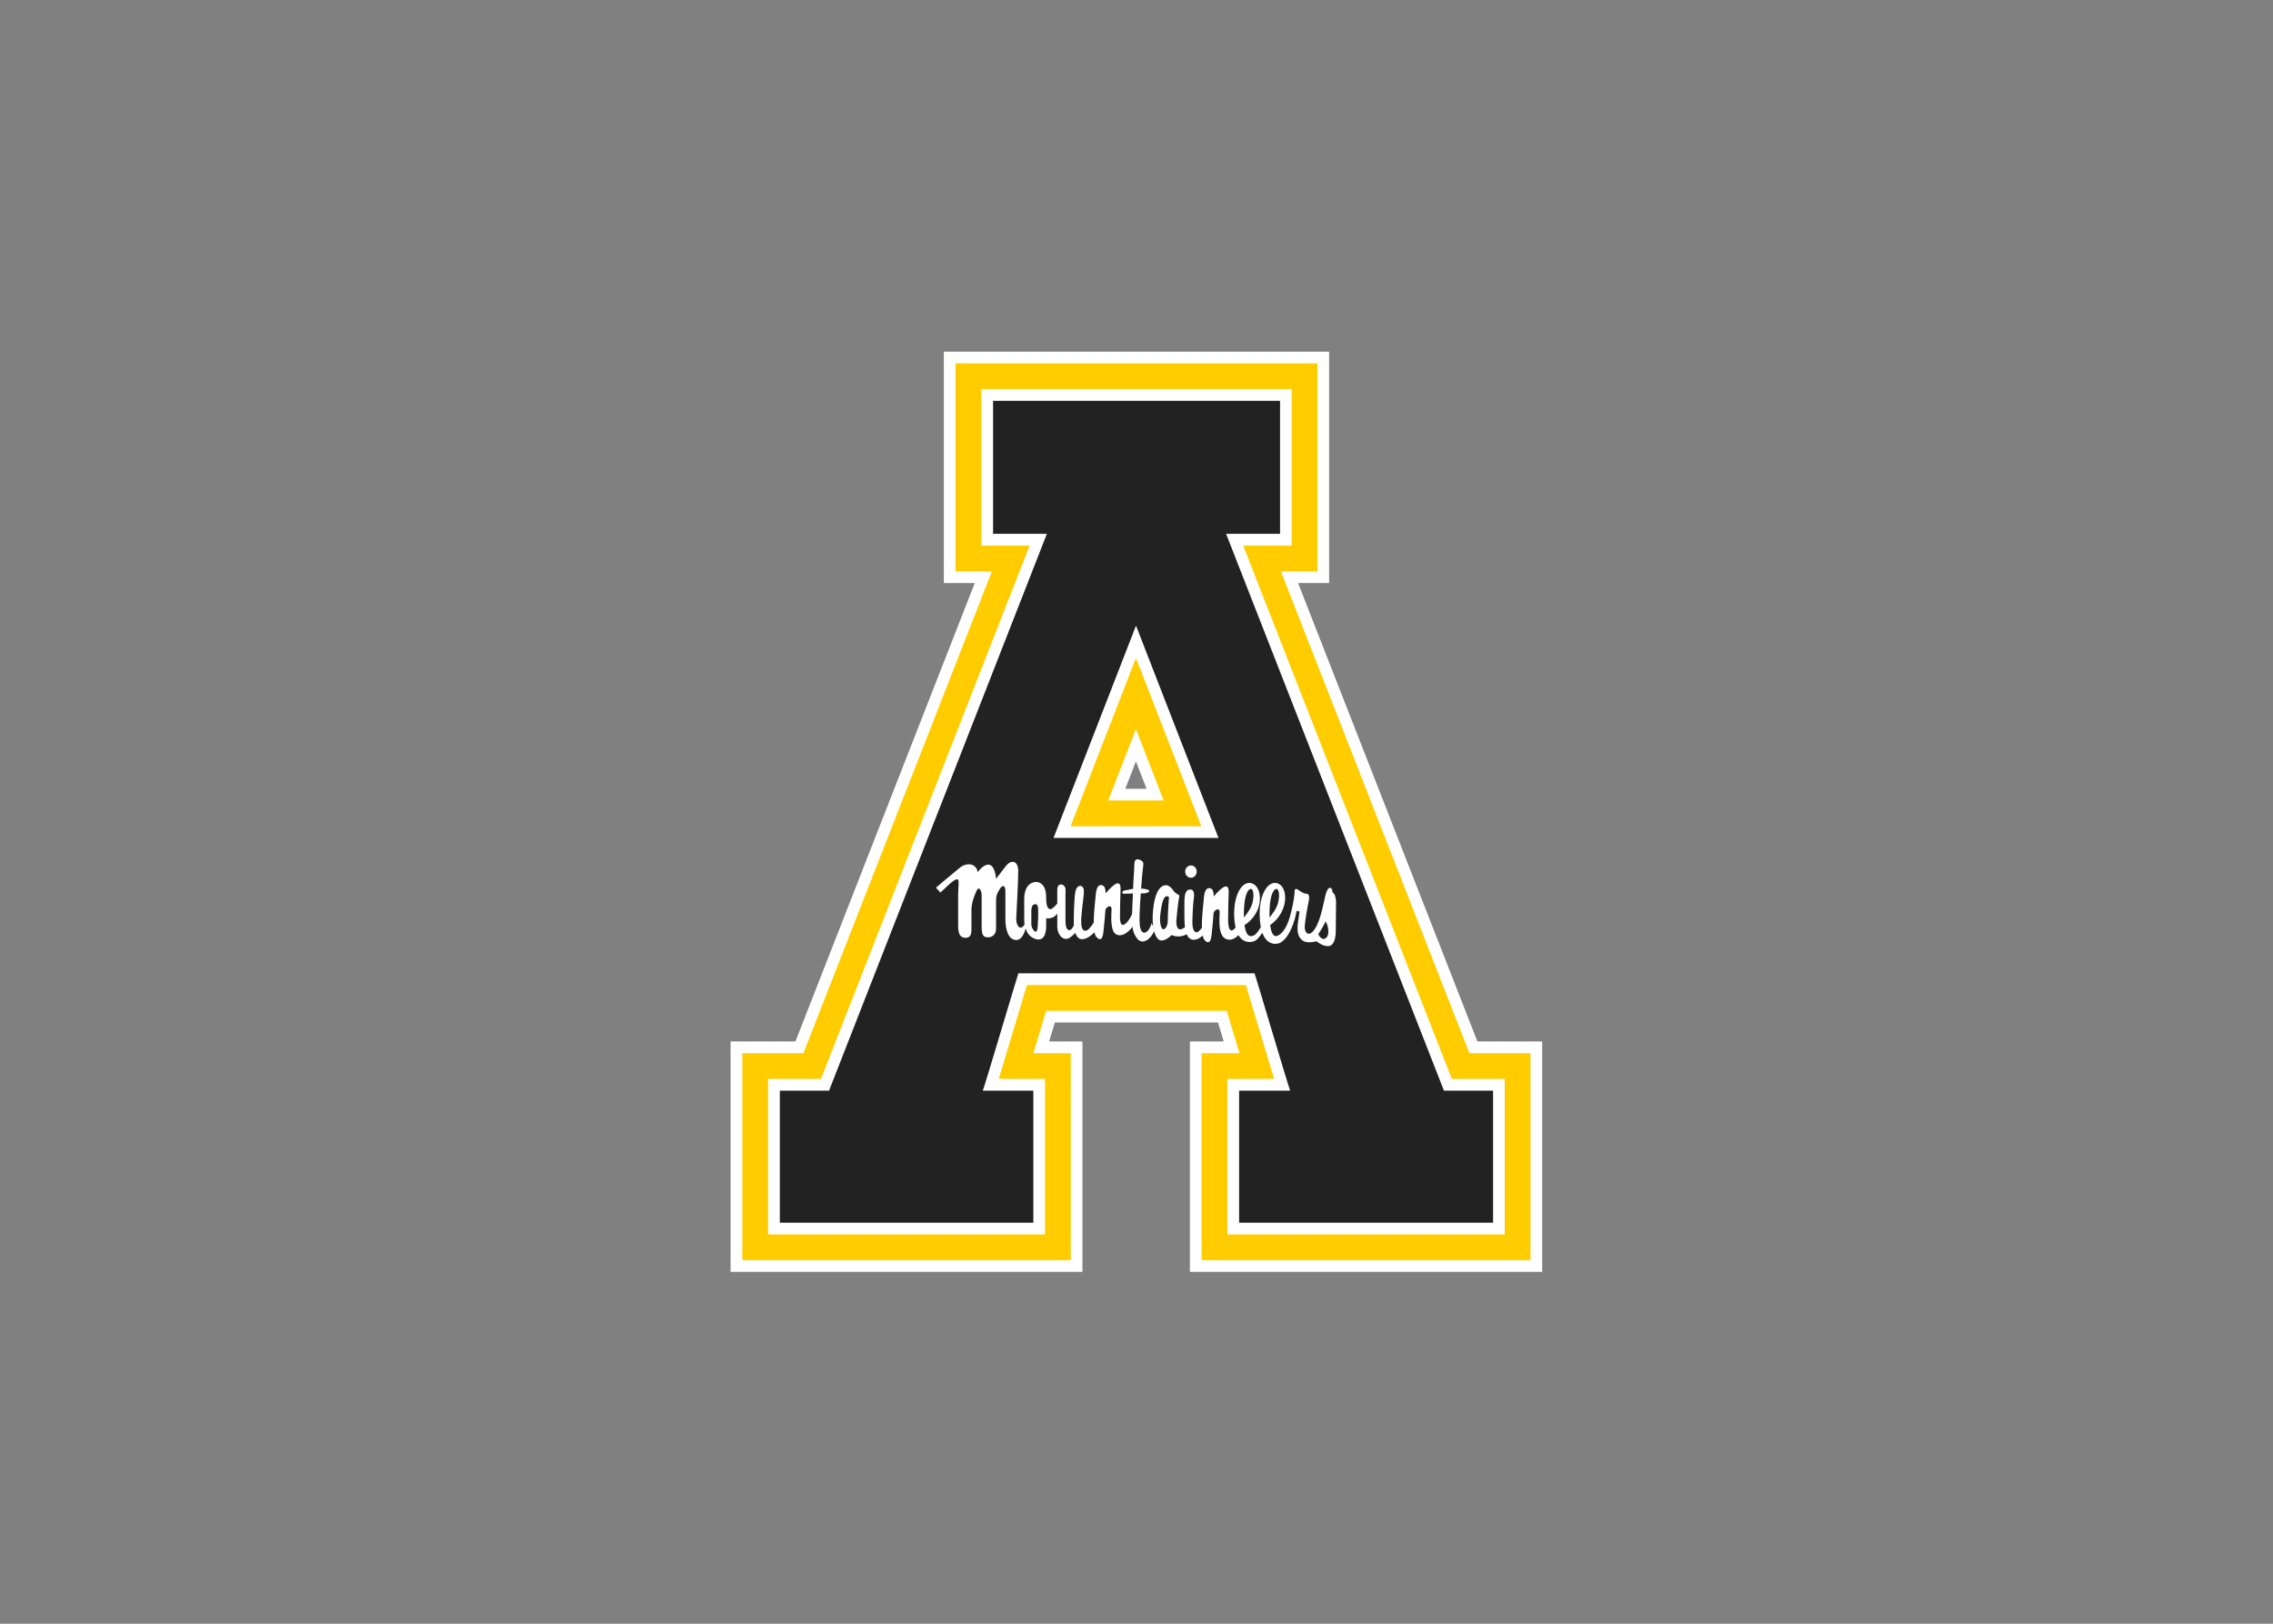 <svg clip-rule="evenodd" fill-rule="evenodd" stroke-linejoin="round" stroke-miterlimit="1.414" viewBox="0 0 560 400" xmlns="http://www.w3.org/2000/svg"><rect x="0" y="0" width="560" height="400" fill="#808080" stroke="none"/><g fill-rule="nonzero" transform="matrix(1.333 0 0 1.333 178.348 85.217)"><path d="m78.119 81.838h-3.93l1.965-5.059zm61.149 46.7c-2.258-5.769-6.005-15.346-10.29-26.295-9.66-24.698-17.92-45.811-22.856-58.424h5.741v-42.762h-71.215v42.762h5.717c-4.601 11.758-12.077 30.865-20.784 53.122-5.134 13.125-9.749 24.925-12.359 31.596h-11.983v42.579h65.03v-42.579h-6.156c.204-.687.42-1.408.65-2.171.131-.442.264-.889.398-1.33h30.164c.136.441.269.891.402 1.332.23.763.444 1.487.651 2.169h-6.248v42.579h65.108v-42.579h-11.97z" fill="#fff"/><path d="m81.281 84.007h-10.253l5.127-13.193zm56.511 46.7c-2.174-5.547-6.193-15.827-10.849-27.721-10.17-26.012-19.17-49.006-23.99-61.327h6.747v-38.437h-66.888v38.437h6.723c-4.415 11.291-12.388 31.659-21.805 55.736-5.524 14.131-10.52 26.881-13.031 33.311h-11.293v38.252h60.703v-38.252h-6.903c.428-1.422.919-3.062 1.486-4.952.283-.953.58-1.944.863-2.877h33.386c.279.933.574 1.924.859 2.875.567 1.892 1.061 3.53 1.487 4.954h-6.992v38.252h60.784v-38.252h-11.283z" fill="#fc0"/><path d="m76.159 57.668 12.083 31.095h-24.165l12.083-31.095zm58.387 77.794c-1.59-4.04-6.48-16.55-12-30.66-10.31-26.361-22.751-58.159-26.566-67.9h8.963v-28.915h-57.368v28.915h8.936c-3.537 9.028-14.498 37.044-24.36 62.26-6.606 16.88-12.451 31.82-14.204 36.3h-9.783v28.738h51.183v-28.738h-8.552c.692-2.271 1.776-5.874 3.334-11.079.711-2.375 1.44-4.805 1.881-6.266h40.465c.452 1.482 1.173 3.904 1.884 6.263 1.558 5.208 2.645 8.811 3.334 11.082h-8.641v28.738h51.264v-28.738h-9.775z" fill="#fff"/><path d="m142.16 162.03h-46.935v-24.403h9.433c-.429-1.071-6.378-21.184-6.58-21.68h-43.65c-.201.496-6.148 20.609-6.579 21.68h9.344v24.403h-46.856v-24.403h9.096c.211-.53 39.801-101.75 40.261-102.9h-9.945v-24.586h53.041v24.586h-9.971c.462 1.152 40.049 102.37 40.261 102.9h9.082v24.403zm-81.241-71.105h30.491l-15.243-39.233-15.244 39.234z" fill="#222"/><path d="m111.23 106.35s-.852 1.701-1.38 2.339c0 0 .528 1.275 1.325.797.8-.481.64-2.023.055-3.136m-10.381-.716c.337-.405 1.325-1.657 1.573-2.699.303-1.26.219-2.3-.162-2.545-.382-.249-1.26.52-1.398 3.556-.026.601-.029 1.163-.013 1.688m-4.732 0c.337-.405 1.325-1.657 1.575-2.699.301-1.26.217-2.3-.162-2.545-.386-.249-1.262.52-1.398 3.556-.028.601-.031 1.163-.015 1.688m-13.857-3.831c-.823-.366-1.16.314-1.524 2.66-.363 2.349.144 3.436.554 3.337.413-.094.774-.797.753-1.667-.024-.87.217-4.33.217-4.33m-24.455 1.427c-.397-.193-.985 0-.985 1.15v2.579c0 .616 1.058 2.414 1.186.29.165-2.707.125-3.852-.201-4.019m55.338-.337c0 .852-.053 3.776-.053 5.158 0 1.385-.318 2.869-1.437 2.869-1.113 0-2.124-.904-2.124-.904s-1.754.53-2.605-.157c-.85-.692-1.061-1.706-.797-3.509l.264-1.808-.528-.16s-.748 4.623-3.021 5.9c-.554.311-2.417.654-3.321-1.826-.319.457-.771 1.053-1.147 1.351-.452.358-2.229.873-3.277-.933-1.4 1.479-2.767.823-3.182-.261-.458-1.202-.319-2.869-.283-3.93.037-1.066-1.097-.392-1.134.175-.034.567-.141 2.017-.352 3.898-.147 1.273-.426 1.668-.959 1.349-.332-.199-.567-.523-.708-1.145-.395.384-1.022.834-1.741.776-.598-.044-.967-.449-1.204-1.006-1.516.821-2.791.134-2.791.134s-1.62 1.724-2.566.682c-.233-.259-.47-.711-.648-1.362-.22.434-.711 1.288-1.435 1.675-.99.533-1.737.034-2.338-1.455-.11-.277-.186-.646-.238-1.066-1.523 2.046-3.143 1.884-3.59.713-.46-1.207-.319-2.874-.282-3.938.034-1.058-1.101-.389-1.137.178-.034.567-.141 2.025-.353 3.901-.144 1.267-.423 1.667-.956 1.346-.34-.199-.575-.536-.716-1.171-.45.468-1.299 1.207-2.221 1.278-.627.044-1.072-.47-1.33-1.16-.468.501-1.153 1.115-1.678 1.102-1.189-.044-1.641-1.439-1.641-2.299v-2.38c-.19.245-.496.574-.818.702-.358.134-.739.243-1.23.16v1.393c0 2.132-.86 2.994-2.336 2.296-.805-.379-1.236-1.1-1.469-1.787-.17.674-.658 2.117-1.727 2.117-1.393 0-2.007-1.764-2.007-3.896v-5.208c0-.693-.368-1.348-.985-.405s-.739 1.429-.739 2.132v5.284c0 .943-.573 1.599-1.516 1.599s-1.147-.531-1.147-2.132v-5.652c0-.74-.455-1.968-1.024-.659-.575 1.314-.863 2.422-.863 3.363v3.648c0 .617-.081 1.521-1.024 1.521s-1.434-.458-1.434-2.344v-5.37c0-1.923.248-2.908-.081-3.073-.33-.159-.904.209-3.199 2.422l-.82-.904s3.282-2.785 4.468-3.731c1.189-.943 2.992-.818 3.238.862 0 0 .948-1.288 1.844-1.392 1.396-.162 1.558 2.62 1.558 2.62s.972-1.257 1.763-2.294c1.067-1.395 2.334-1.022 2.334.86 0 1.889-.285 7.011-.366 8.649-.076 1.492.763 2.503 1.534 1.223-.045-.275-.06-.515-.06-.69v-3.974c0-3.243 2.122-3.421 2.871-3.034 1.022.533 1.187 1.683 1.187 2.989 0 1.808.632 2.111 1.105 1.764.402-.293.724-.643.943-.909v-2.574c0-1.108.86-1.108 1.231-.737.41.413.287.82.287 1.555v4.92c0 1.68.533 1.887.944 1.68.235-.12.454-.504.601-.815-.055-1.443.068-5.312.298-6.277.25-1.024.828-1.196 1.228-.909.449.329.329 1.03.29 1.646-.042.622-.246 1.767-.41 3.774-.165 2.009.099 2.876.862 2.746.457-.079 1.113-1.024 1.403-1.474.008-1.625.253-3.901.392-5.312.178-1.808.909-1.777 1.38-1.526.46.253.426 1.416.426 1.416s.922-1.131 1.737-1.664c.815-.528 1.064.073 1.03.959-.037.883-.107 3.334-.107 4.959 0 1.633.389 1.811 1.026 1.348.554-.399 1.08-1.489 1.208-1.771.028-1.354.13-2.783.162-3.813-.58.008-1.142.027-1.477.053-.778.076-.53-.601.037-.635.483-.032.925-.212 1.463-.264.058-1.785.235-3.381.235-4.521 0-1.238.724-.987 1.171-.776.604.282.533.599.389 1.701-.062.492-.19 1.913-.313 3.559.473-.015.616 0 1.165.16.849.248 0 .705-.674.705-.136 0-.332 0-.551.003-.126 1.787-.23 3.692-.23 4.928 0 2.624.959 2.587 1.492 2.017.533-.564.742-1.45.742-1.45l.295.609c-.151-1.058-.159-2.44.131-4.173.603-3.603 2.106-3.556 2.566-3.386s.893.7 1.136 1.066c.243.36.826.627.826.627.288.123.144.392.021 1.09-.12.702-.266 2.278-.387 3.511-.12 1.236.288 1.864.727 1.814.272-.029.614-.233.839-.39-.126-1.107-.089-3.093-.089-4.742 0-1.863.509-2.349 1.259-2.221.463.065.606.794.484 1.596-.121.795-.217 2.177-.27 4.257-.044 2.08.706 2.203 1.069 1.939.259-.191.538-.536.68-.721v-.024c-.037-1.633.24-4.157.389-5.67.178-1.811.912-1.779 1.382-1.526.463.248.426 1.416.426 1.416s.922-1.134 1.735-1.669c.815-.528 1.064.075 1.027.958-.031.892-.107 3.337-.107 4.963 0 1.63.337 2.354.972 1.897.144-.108.282-.254.415-.426-.162-.688-.266-1.529-.266-2.585 0-3.778 1.683-6.326 3.491-5.474 1.782.839 2.054 5.281-1.576 7.638.162 1.178.499 1.939 1.053 2.022.797.113 1.406-.702 1.965-1.667-.138-.689-.222-1.51-.222-2.519 0-3.778 1.704-6.326 3.512-5.474 1.779.839 1.855 5.205-1.578 7.638.164 1.179.496 2.023 1.055 2.023.662 0 1.884-.962 2.629-3.672.742-2.712.849-4.254.849-4.68s.319-.478.797-.107c.479.369 1.012.635 1.38.635.376 0 .64.324.429 1.33-.212 1.014-.693 3.674-.743 4.735-.054 1.063.743 2.179 1.911.374 1.17-1.811 1.648-5.318 2.019-6.488.371-1.168.693-1.168 1.012-.905.318.267 0 .586.318.795.322.214.531.961.531 1.811m-27.885-5.746c0-.63.478-1.14 1.069-1.14.587 0 1.063.51 1.063 1.14 0 .627-.476 1.139-1.063 1.139-.591 0-1.069-.512-1.069-1.139" fill="#fff"/></g></svg>